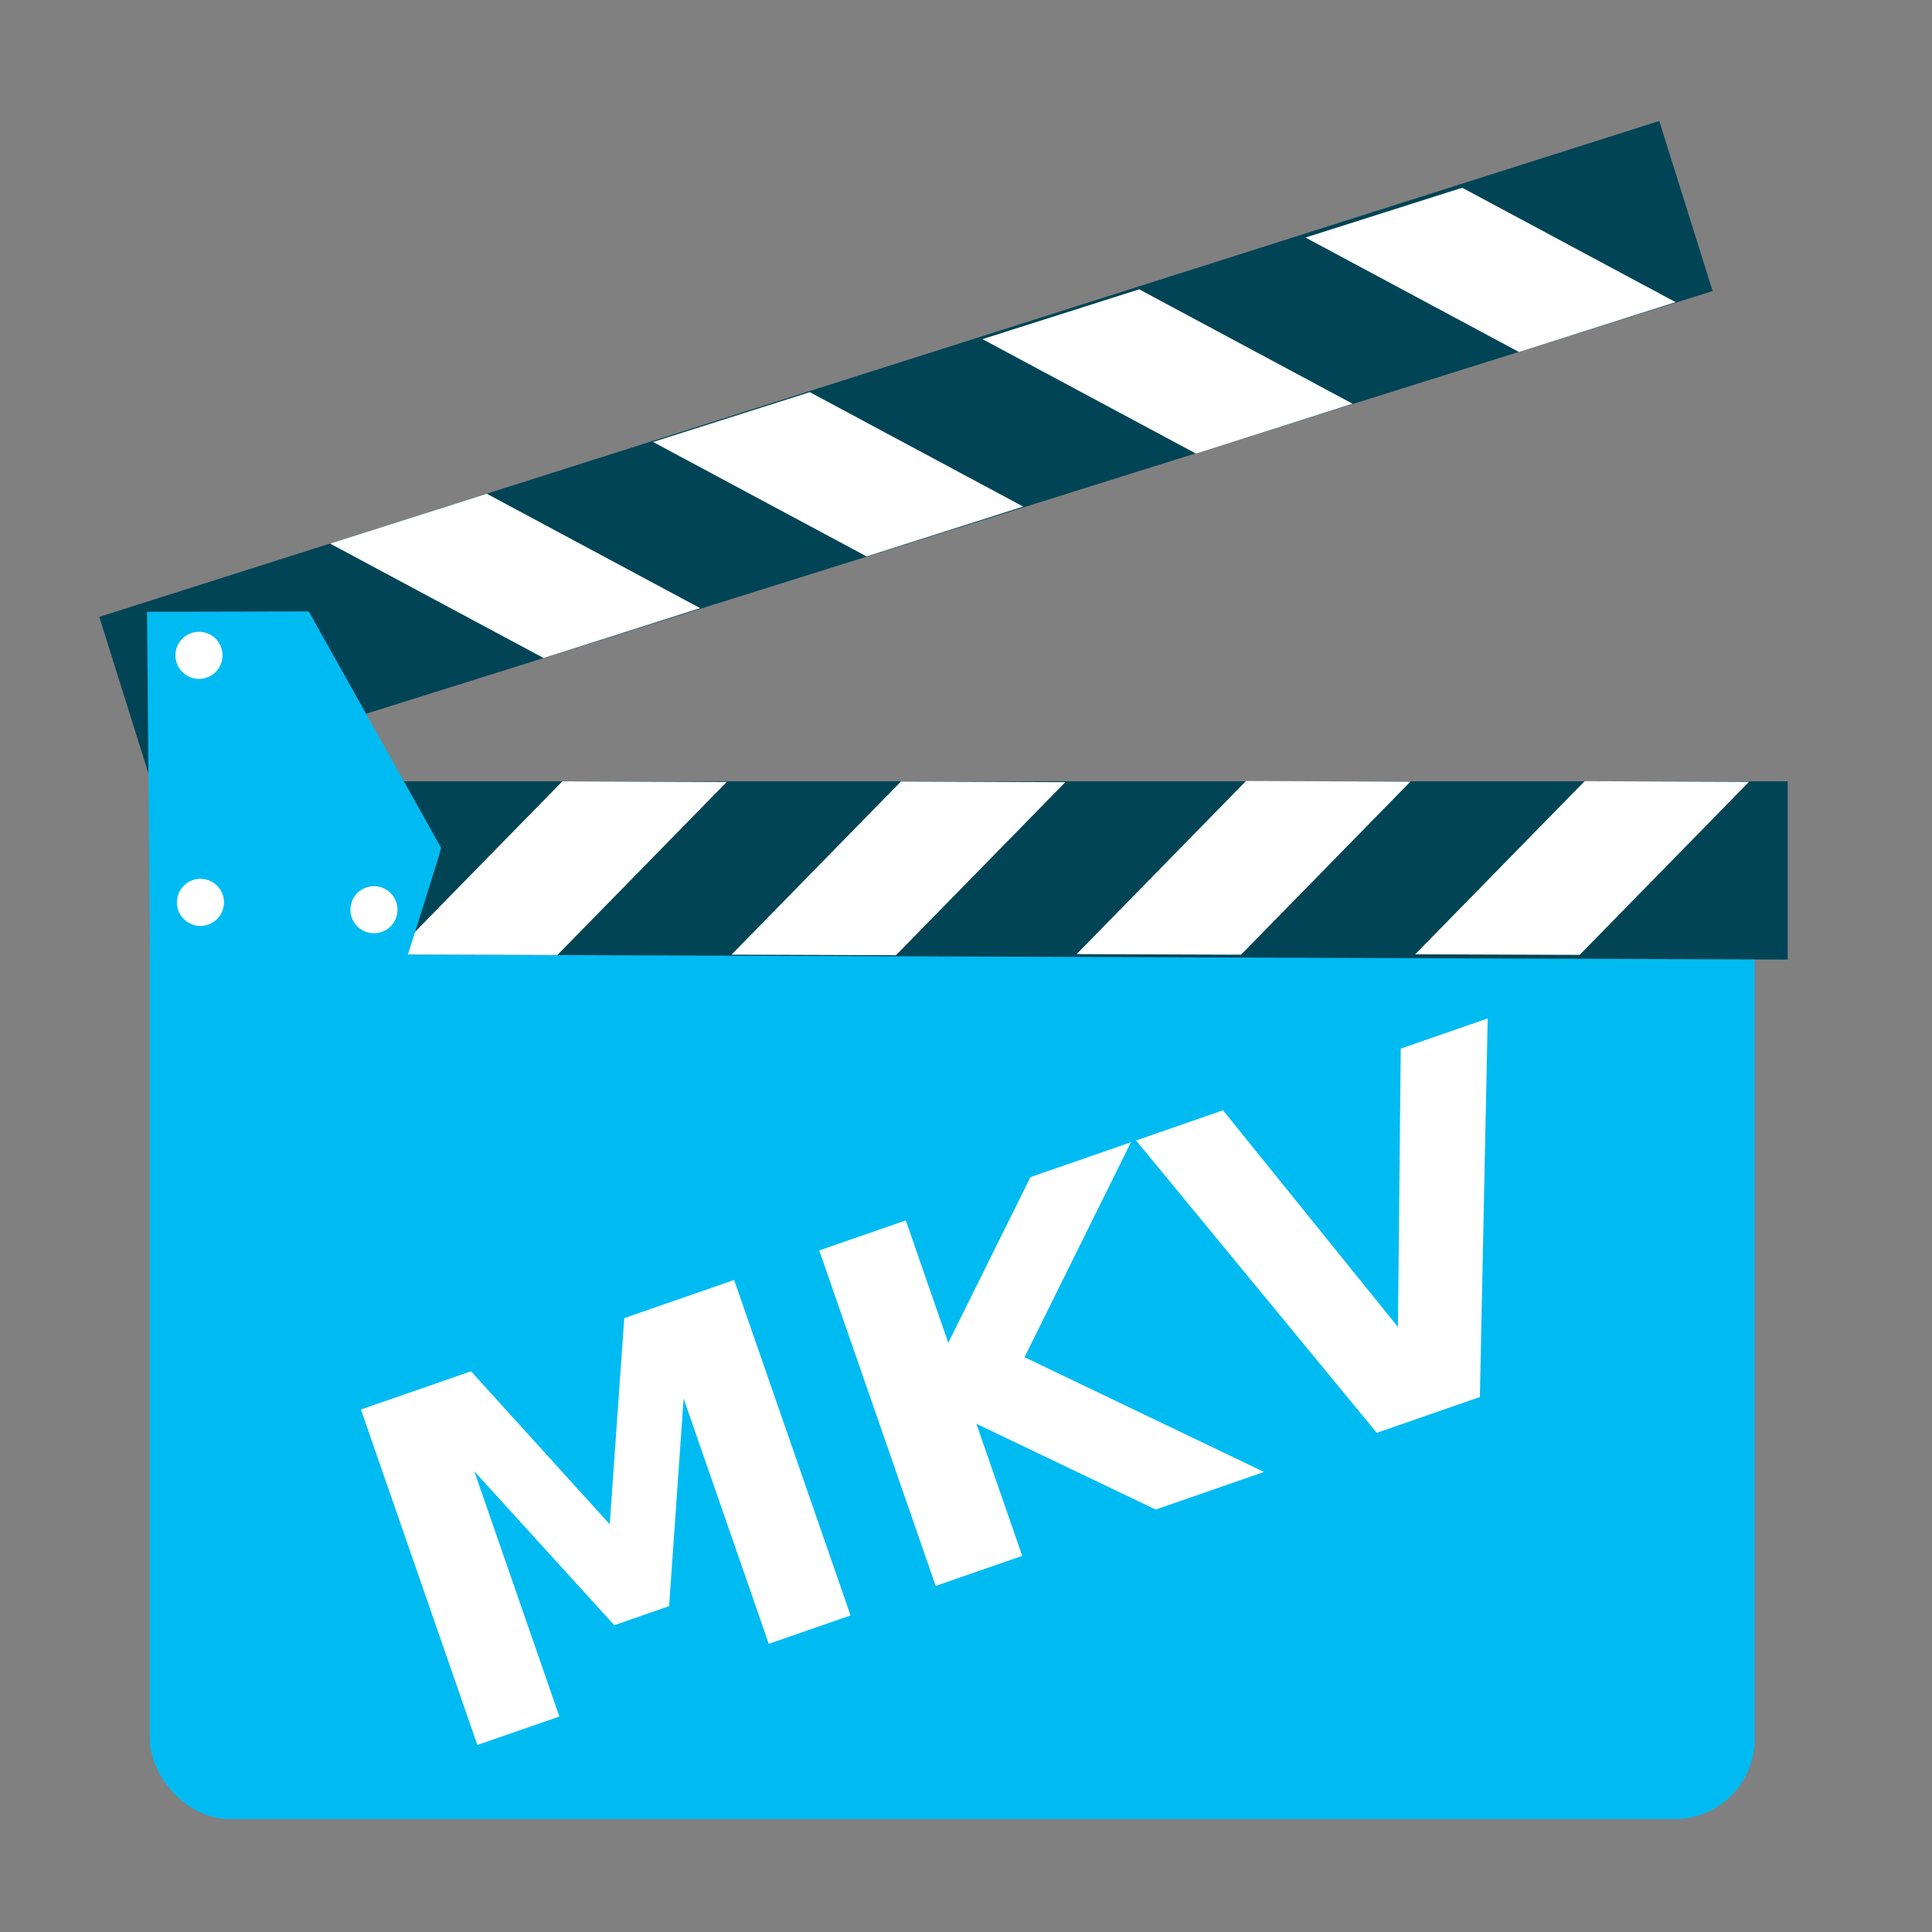 <?xml version="1.0" encoding="UTF-8" standalone="no"?>
<!-- Created with Inkscape (http://www.inkscape.org/) -->

<svg
   xmlns:dc="http://purl.org/dc/elements/1.1/"
   xmlns:cc="http://creativecommons.org/ns#"
   xmlns:rdf="http://www.w3.org/1999/02/22-rdf-syntax-ns#"
   xmlns:svg="http://www.w3.org/2000/svg"
   xmlns="http://www.w3.org/2000/svg"
   xmlns:sodipodi="http://sodipodi.sourceforge.net/DTD/sodipodi-0.dtd"
   xmlns:inkscape="http://www.inkscape.org/namespaces/inkscape"
   width="512"
   height="512"
   id="svg2"
   version="1.1"
   inkscape:version="0.91 r13725"
   sodipodi:docname="qmkvextractor.svg"
   viewBox="0 0 512 512">
  <rect x="0" y="0" width="512" height="512" fill="#808080" stroke="none"/>
  <defs
     id="defs4" />
  <sodipodi:namedview
     id="base"
     pagecolor="#ffffff"
     bordercolor="#666666"
     borderopacity="1.0"
     inkscape:pageopacity="0.0"
     inkscape:pageshadow="2"
     inkscape:zoom="0.23046875"
     inkscape:cx="-89.43985"
     inkscape:cy="-207.3545"
     inkscape:document-units="px"
     inkscape:current-layer="layer1"
     showgrid="true"
     inkscape:snap-page="true"
     inkscape:snap-global="false"
     inkscape:snap-center="true"
     inkscape:snap-object-midpoints="false"
     showguides="true"
     inkscape:guide-bbox="true"
     inkscape:snap-bbox="true"
     inkscape:object-paths="true"
     inkscape:object-nodes="true"
     inkscape:window-width="1366"
     inkscape:window-height="715"
     inkscape:window-x="0"
     inkscape:window-y="24"
     inkscape:window-maximized="1"
     inkscape:snap-midpoints="false"
     inkscape:snap-grids="true"
     inkscape:snap-to-guides="false"
     borderlayer="false"
     showborder="true">
    <inkscape:grid
       type="xygrid"
       id="grid3002"
       empspacing="5"
       visible="true"
       enabled="true"
       snapvisiblegridlinesonly="true" />
  </sodipodi:namedview>
  <g
     inkscape:label="Layer 1"
     inkscape:groupmode="layer"
     id="layer1"
     transform="translate(0,-540.362)">
    <g
       id="g3413">
      <g
         id="g4171"
         transform="translate(-1.097,1.366)">
        <rect
           style="fill:#00bbf2;fill-opacity:1;stroke:none"
           id="rect2997-3"
           width="425.303"
           height="252.733"
           x="40.795"
           y="768.328"
           ry="21.154" />
        <path
           style="fill:#004455;fill-opacity:1;stroke:none"
           d="m 41.063,791.713 433.783,1.575 0,-47.236 -433.783,0 z"
           id="path2999-6"
           inkscape:connector-curvature="0"
           sodipodi:nodetypes="ccccc" />
        <path
           style="fill:#ffffff;stroke:none"
           d="m 148.806,792.091 -43.581,-0.155 44.9,-45.879 43.555,0.173 z"
           id="path3769-7"
           inkscape:connector-curvature="0"
           sodipodi:nodetypes="ccccc" />
        <path
           style="fill:#ffffff;stroke:none"
           d="m 238.541,792.14 -43.581,-0.155 44.9,-45.879 43.555,0.173 z"
           id="path3769-3-5"
           inkscape:connector-curvature="0"
           sodipodi:nodetypes="ccccc" />
        <path
           style="fill:#ffffff;stroke:none"
           d="m 329.99,792 -43.581,-0.155 44.9,-45.879 43.555,0.173 z"
           id="path3769-6-3"
           inkscape:connector-curvature="0"
           sodipodi:nodetypes="ccccc" />
        <path
           style="fill:#ffffff;stroke:none"
           d="m 419.725,792.049 -43.581,-0.155 44.9,-45.879 43.555,0.173 z"
           id="path3769-3-7-5"
           inkscape:connector-curvature="0"
           sodipodi:nodetypes="ccccc" />
        <path
           style="fill:#004455;fill-opacity:1;stroke:none"
           d="M 27.416,702.474 440.817,571.06 454.963,616.128 41.091,746.04 Z"
           id="path2999-3-6"
           inkscape:connector-curvature="0"
           sodipodi:nodetypes="ccccc" />
        <path
           style="fill:#ffffff;stroke:none"
           d="M 130.101,669.846 88.567,683.046 145.146,713.373 186.65,700.163 Z"
           id="path3769-5-2"
           inkscape:connector-curvature="0"
           sodipodi:nodetypes="ccccc" />
        <path
           style="fill:#ffffff;stroke:none"
           d="m 215.703,642.925 -41.534,13.2 56.579,30.327 41.504,-13.21 z"
           id="path3769-3-6-9"
           inkscape:connector-curvature="0"
           sodipodi:nodetypes="ccccc" />
        <path
           style="fill:#ffffff;stroke:none"
           d="m 302.996,615.671 -41.535,13.2 56.579,30.327 41.504,-13.21 z"
           id="path3769-6-2-1"
           inkscape:connector-curvature="0"
           sodipodi:nodetypes="ccccc" />
        <path
           style="fill:#ffffff;stroke:none"
           d="m 388.598,588.75 -41.534,13.2 56.579,30.327 41.504,-13.21 z"
           id="path3769-3-7-9-2"
           inkscape:connector-curvature="0"
           sodipodi:nodetypes="ccccc" />
        <path
           style="fill:#00bbf2;fill-opacity:1;stroke:none"
           d="m 40.837,792.504 68.193,0 c 0,0 9.058,-28.453 8.963,-28.836 l -35.071,-62.638 -42.864,0.095 z"
           id="path3861-7"
           inkscape:connector-curvature="0"
           sodipodi:nodetypes="cccccc" />
        <path
           sodipodi:type="arc"
           style="fill:#ffffff;fill-opacity:1;stroke:none"
           id="path3863-0"
           sodipodi:cx="53.826439"
           sodipodi:cy="712.66858"
           sodipodi:rx="6.2348132"
           sodipodi:ry="6.2348132"
           d="m 60.061,712.669 a 6.235,6.235 0 0 1 -6.227,6.235 6.235,6.235 0 0 1 -6.242,-6.22 6.235,6.235 0 0 1 6.213,-6.249 6.235,6.235 0 0 1 6.257,6.206"
           sodipodi:start="0"
           sodipodi:end="6.2784904"
           sodipodi:open="true" />
        <path
           sodipodi:type="arc"
           style="fill:#ffffff;fill-opacity:1;stroke:none"
           id="path3863-1-9"
           sodipodi:cx="54.216141"
           sodipodi:cy="778.13409"
           sodipodi:rx="6.2348132"
           sodipodi:ry="6.2348132"
           d="m 60.451,778.134 a 6.235,6.235 0 0 1 -6.227,6.235 6.235,6.235 0 0 1 -6.242,-6.22 6.235,6.235 0 0 1 6.213,-6.249 6.235,6.235 0 0 1 6.257,6.205"
           sodipodi:start="0"
           sodipodi:end="6.2784904"
           sodipodi:open="true" />
        <path
           sodipodi:type="arc"
           style="fill:#ffffff;fill-opacity:1;stroke:none"
           id="path3863-2-3"
           sodipodi:cx="100.19794"
           sodipodi:cy="780.08252"
           sodipodi:rx="6.2348132"
           sodipodi:ry="6.2348132"
           d="m 106.433,780.083 a 6.235,6.235 0 0 1 -6.228,6.235 6.235,6.235 0 0 1 -6.242,-6.22 6.235,6.235 0 0 1 6.213,-6.249 6.235,6.235 0 0 1 6.257,6.206"
           sodipodi:start="0"
           sodipodi:end="6.2784904"
           sodipodi:open="true" />
      </g>
      <g
         id="flowRoot4159"
         style="font-style:normal;font-weight:normal;font-size:129.04px;line-height:125%;font-family:sans-serif;letter-spacing:0px;word-spacing:0px;fill:#ffffff;fill-opacity:1;stroke:none;stroke-width:1px;stroke-linecap:butt;stroke-linejoin:miter;stroke-opacity:1"
         transform="matrix(0.945,-0.328,0.328,0.945,-285.393,128.419)">
        <path
           id="path4168"
           style="font-style:normal;font-variant:normal;font-weight:bold;font-stretch:normal;font-family:sans-serif;-inkscape-font-specification:'sans-serif Bold';fill:#ffffff"
           d="m 102.386,866.735 30.874,0 21.423,50.343 21.549,-50.343 30.811,0 0,94.07 -22.935,0 0,-68.804 -21.675,50.721 -15.374,0 -21.675,-50.721 0,68.804 -22.998,0 0,-94.07 z"
           inkscape:connector-curvature="0" />
        <path
           id="path4170"
           style="font-style:normal;font-variant:normal;font-weight:bold;font-stretch:normal;font-family:sans-serif;-inkscape-font-specification:'sans-serif Bold';fill:#ffffff"
           d="m 230.922,866.735 24.258,0 0,34.339 34.969,-34.339 28.164,0 -45.302,44.546 49.965,49.524 -30.37,0 -37.427,-37.048 0,37.048 -24.258,0 0,-94.07 z"
           inkscape:connector-curvature="0" />
        <path
           id="path4172"
           style="font-style:normal;font-variant:normal;font-weight:bold;font-stretch:normal;font-family:sans-serif;-inkscape-font-specification:'sans-serif Bold';fill:#ffffff"
           d="m 319.763,866.735 24.384,0 24.951,69.434 24.888,-69.434 24.384,0 -34.843,94.07 -28.92,0 -34.843,-94.07 z"
           inkscape:connector-curvature="0" />
      </g>
    </g>
  </g>
</svg>
